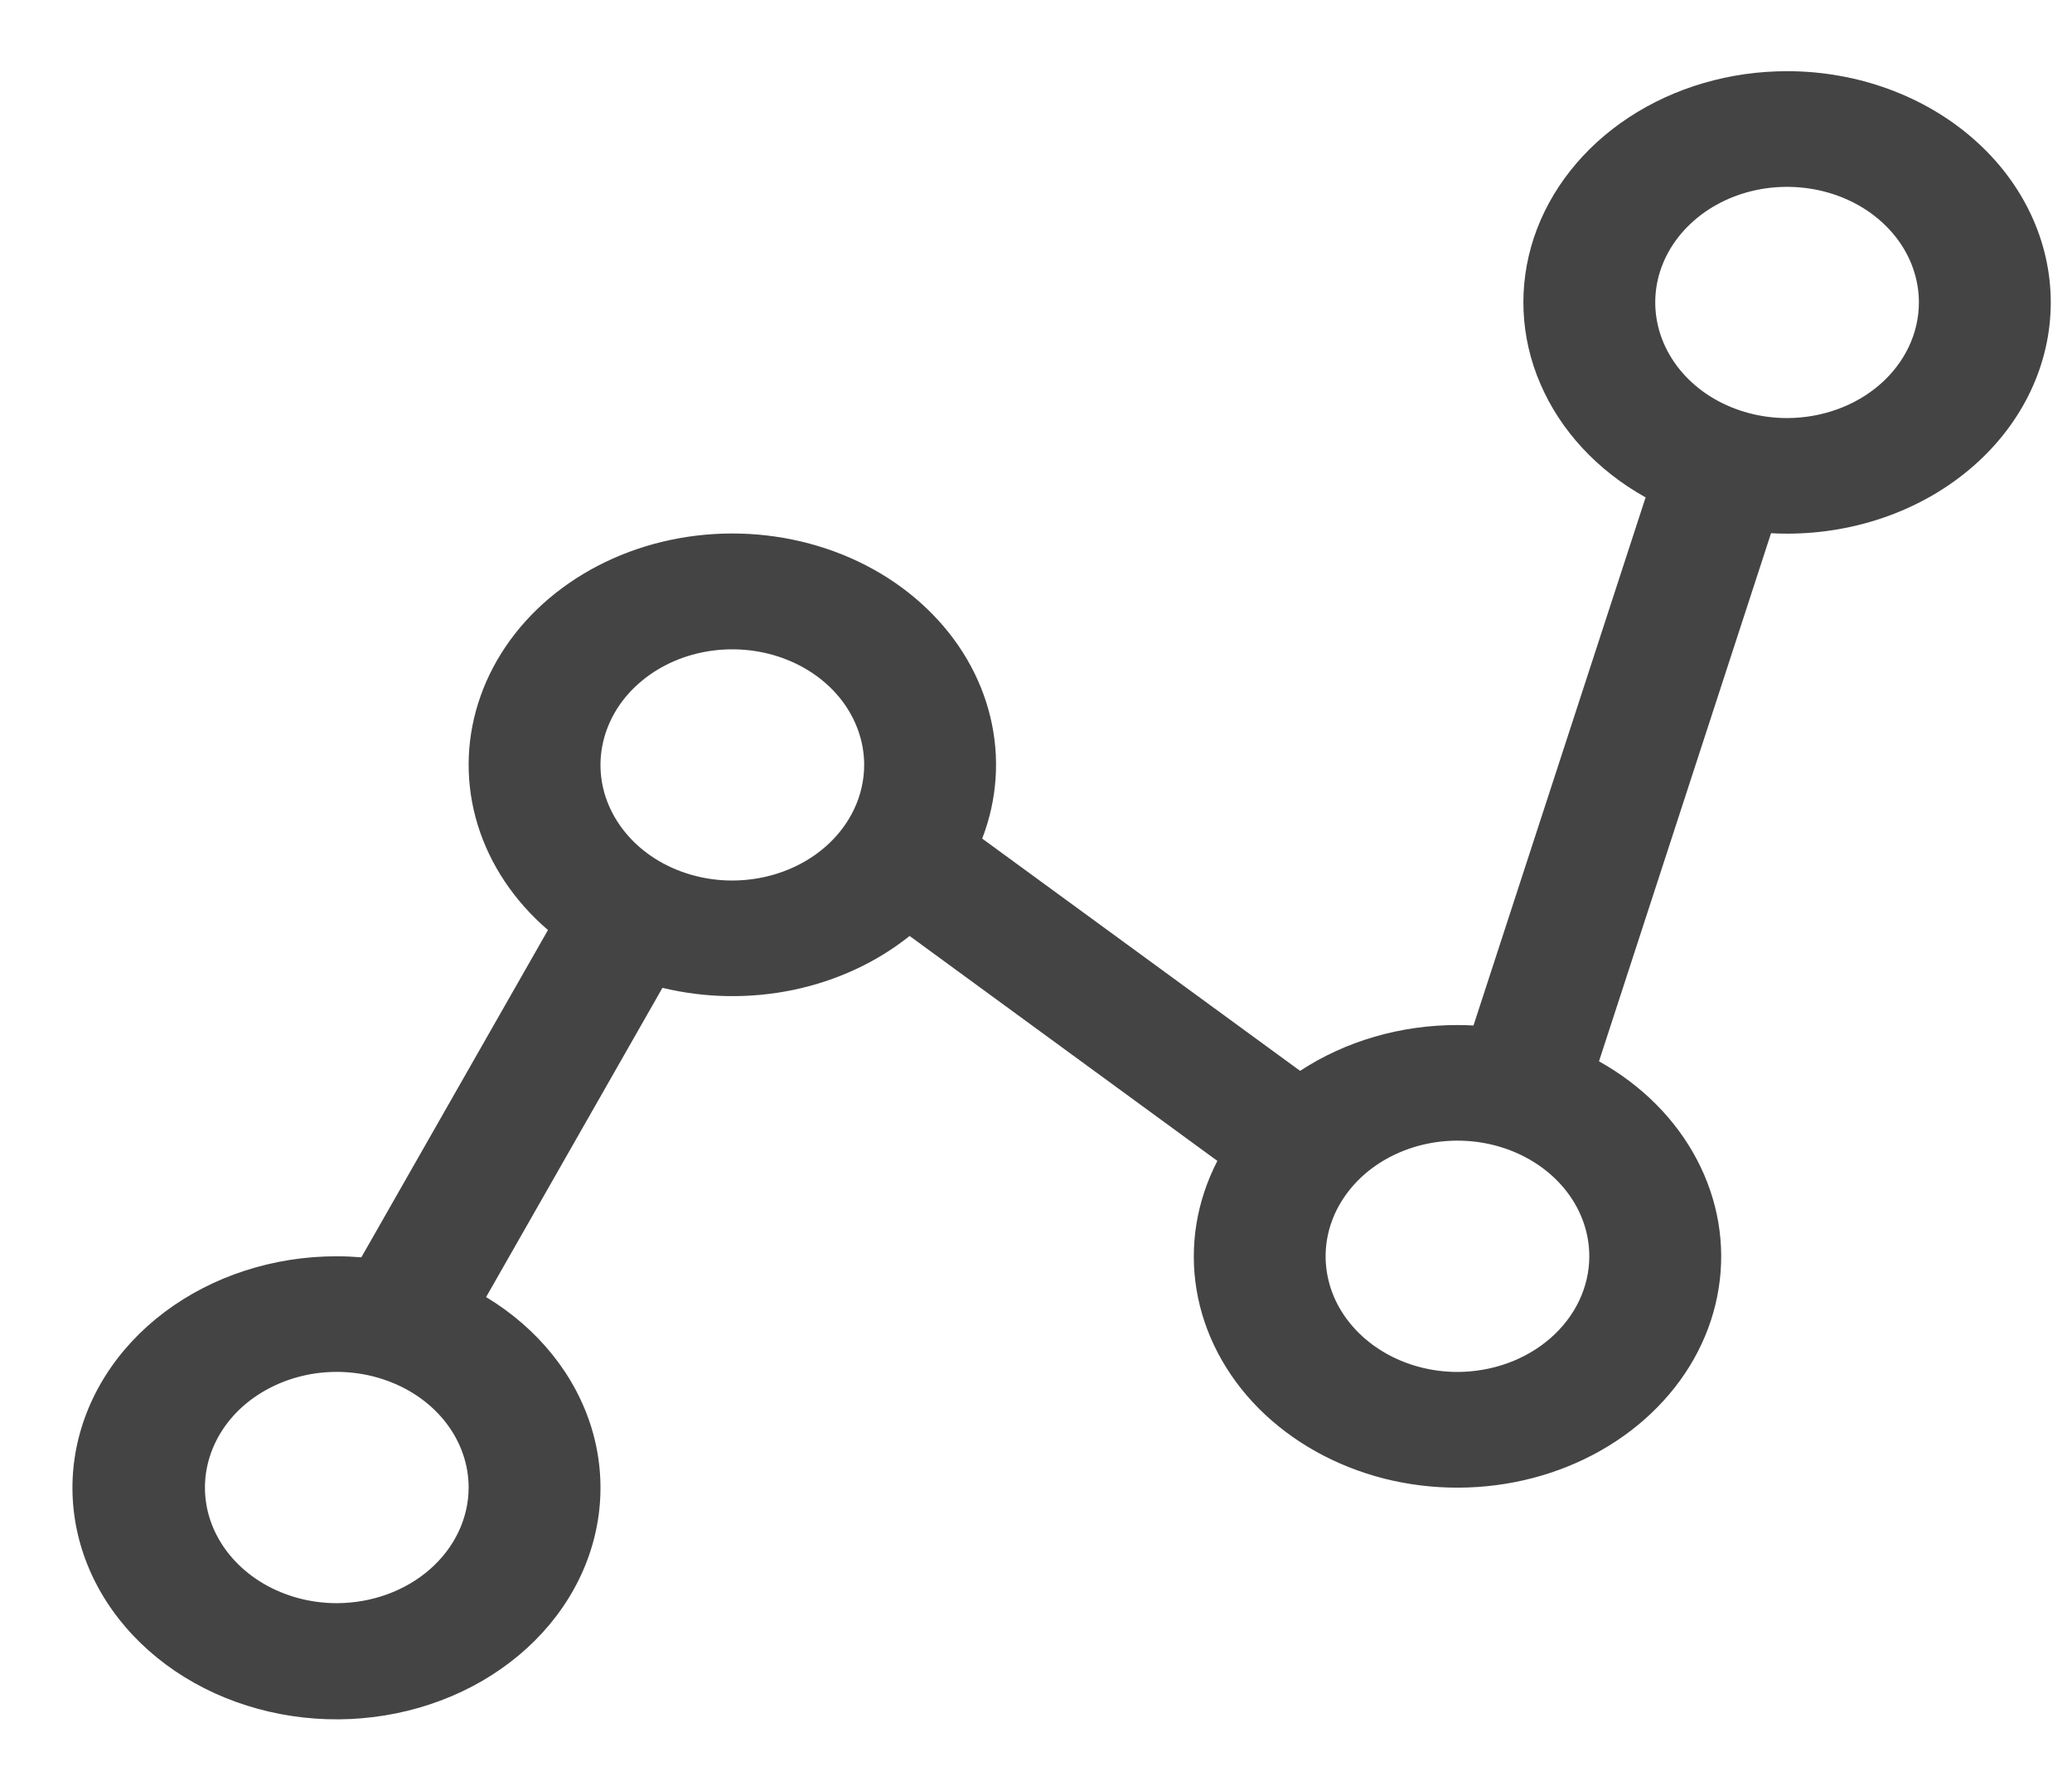 <svg width="28" height="24" viewBox="0 0 28 24" fill="none" xmlns="http://www.w3.org/2000/svg">
<path d="M24.15 0.962C23.378 0.962 22.628 1.181 22.011 1.587C21.394 1.993 20.944 2.564 20.728 3.213C20.513 3.862 20.543 4.556 20.816 5.188C21.088 5.821 21.587 6.359 22.238 6.722L19.912 13.859C19.84 13.855 19.768 13.853 19.696 13.853C18.929 13.852 18.183 14.069 17.569 14.472L13.273 11.333C13.477 10.803 13.515 10.236 13.383 9.69C13.252 9.143 12.956 8.638 12.526 8.226C12.097 7.814 11.549 7.51 10.94 7.347C10.331 7.183 9.683 7.166 9.064 7.296C8.445 7.426 7.877 7.7 7.419 8.088C6.962 8.476 6.631 8.965 6.462 9.503C6.292 10.042 6.29 10.61 6.456 11.149C6.622 11.688 6.95 12.178 7.405 12.569L4.883 16.992C4.773 16.983 4.662 16.978 4.551 16.978C3.698 16.977 2.872 17.245 2.224 17.732C1.576 18.219 1.149 18.894 1.02 19.634C0.891 20.374 1.069 21.131 1.521 21.765C1.974 22.4 2.671 22.872 3.486 23.094C4.301 23.317 5.18 23.276 5.963 22.979C6.747 22.682 7.383 22.148 7.756 21.475C8.129 20.801 8.214 20.033 7.997 19.309C7.779 18.585 7.272 17.954 6.569 17.529L8.952 13.35C9.531 13.49 10.141 13.499 10.725 13.377C11.309 13.254 11.848 13.004 12.292 12.649L16.451 15.689C16.169 16.235 16.071 16.84 16.17 17.433C16.269 18.026 16.561 18.582 17.01 19.034C17.459 19.485 18.047 19.814 18.703 19.982C19.36 20.148 20.057 20.146 20.712 19.975C21.367 19.804 21.952 19.472 22.398 19.017C22.844 18.563 23.131 18.006 23.225 17.412C23.32 16.818 23.217 16.213 22.93 15.669C22.644 15.125 22.185 14.665 21.608 14.343L23.933 7.206C24.005 7.21 24.077 7.212 24.15 7.212C25.095 7.212 26.001 6.883 26.669 6.297C27.338 5.711 27.713 4.916 27.713 4.087C27.713 3.259 27.338 2.464 26.669 1.878C26.001 1.292 25.095 0.962 24.15 0.962ZM4.551 21.666C4.199 21.666 3.854 21.574 3.561 21.402C3.268 21.23 3.04 20.986 2.905 20.701C2.77 20.416 2.735 20.101 2.804 19.798C2.873 19.495 3.042 19.217 3.291 18.998C3.541 18.78 3.858 18.631 4.204 18.57C4.549 18.51 4.908 18.541 5.233 18.66C5.559 18.778 5.837 18.978 6.033 19.235C6.228 19.492 6.333 19.794 6.333 20.103C6.332 20.517 6.145 20.914 5.811 21.207C5.477 21.5 5.024 21.665 4.551 21.666ZM9.896 11.9C9.544 11.9 9.199 11.808 8.906 11.637C8.613 11.465 8.385 11.221 8.25 10.935C8.115 10.65 8.08 10.336 8.149 10.033C8.218 9.729 8.387 9.451 8.636 9.233C8.886 9.014 9.203 8.865 9.549 8.805C9.894 8.745 10.253 8.776 10.578 8.894C10.904 9.012 11.182 9.212 11.378 9.469C11.573 9.726 11.678 10.028 11.678 10.337C11.678 10.752 11.49 11.149 11.156 11.442C10.822 11.735 10.369 11.899 9.896 11.9ZM19.696 18.541C19.343 18.541 18.999 18.449 18.706 18.277C18.413 18.105 18.184 17.861 18.049 17.576C17.915 17.291 17.879 16.976 17.948 16.673C18.017 16.37 18.187 16.092 18.436 15.873C18.685 15.655 19.002 15.506 19.348 15.445C19.694 15.385 20.052 15.416 20.377 15.534C20.703 15.653 20.981 15.853 21.177 16.11C21.373 16.367 21.477 16.669 21.477 16.978C21.477 17.392 21.289 17.789 20.955 18.082C20.621 18.375 20.168 18.54 19.696 18.541ZM24.15 5.65C23.797 5.65 23.453 5.558 23.16 5.387C22.867 5.215 22.639 4.971 22.504 4.685C22.369 4.4 22.334 4.086 22.402 3.783C22.471 3.479 22.641 3.201 22.89 2.983C23.139 2.764 23.457 2.615 23.802 2.555C24.148 2.495 24.506 2.526 24.832 2.644C25.157 2.762 25.435 2.962 25.631 3.219C25.827 3.476 25.931 3.778 25.931 4.087C25.931 4.502 25.743 4.899 25.409 5.192C25.075 5.485 24.622 5.649 24.15 5.65Z" fill="#444444"/>
</svg>
